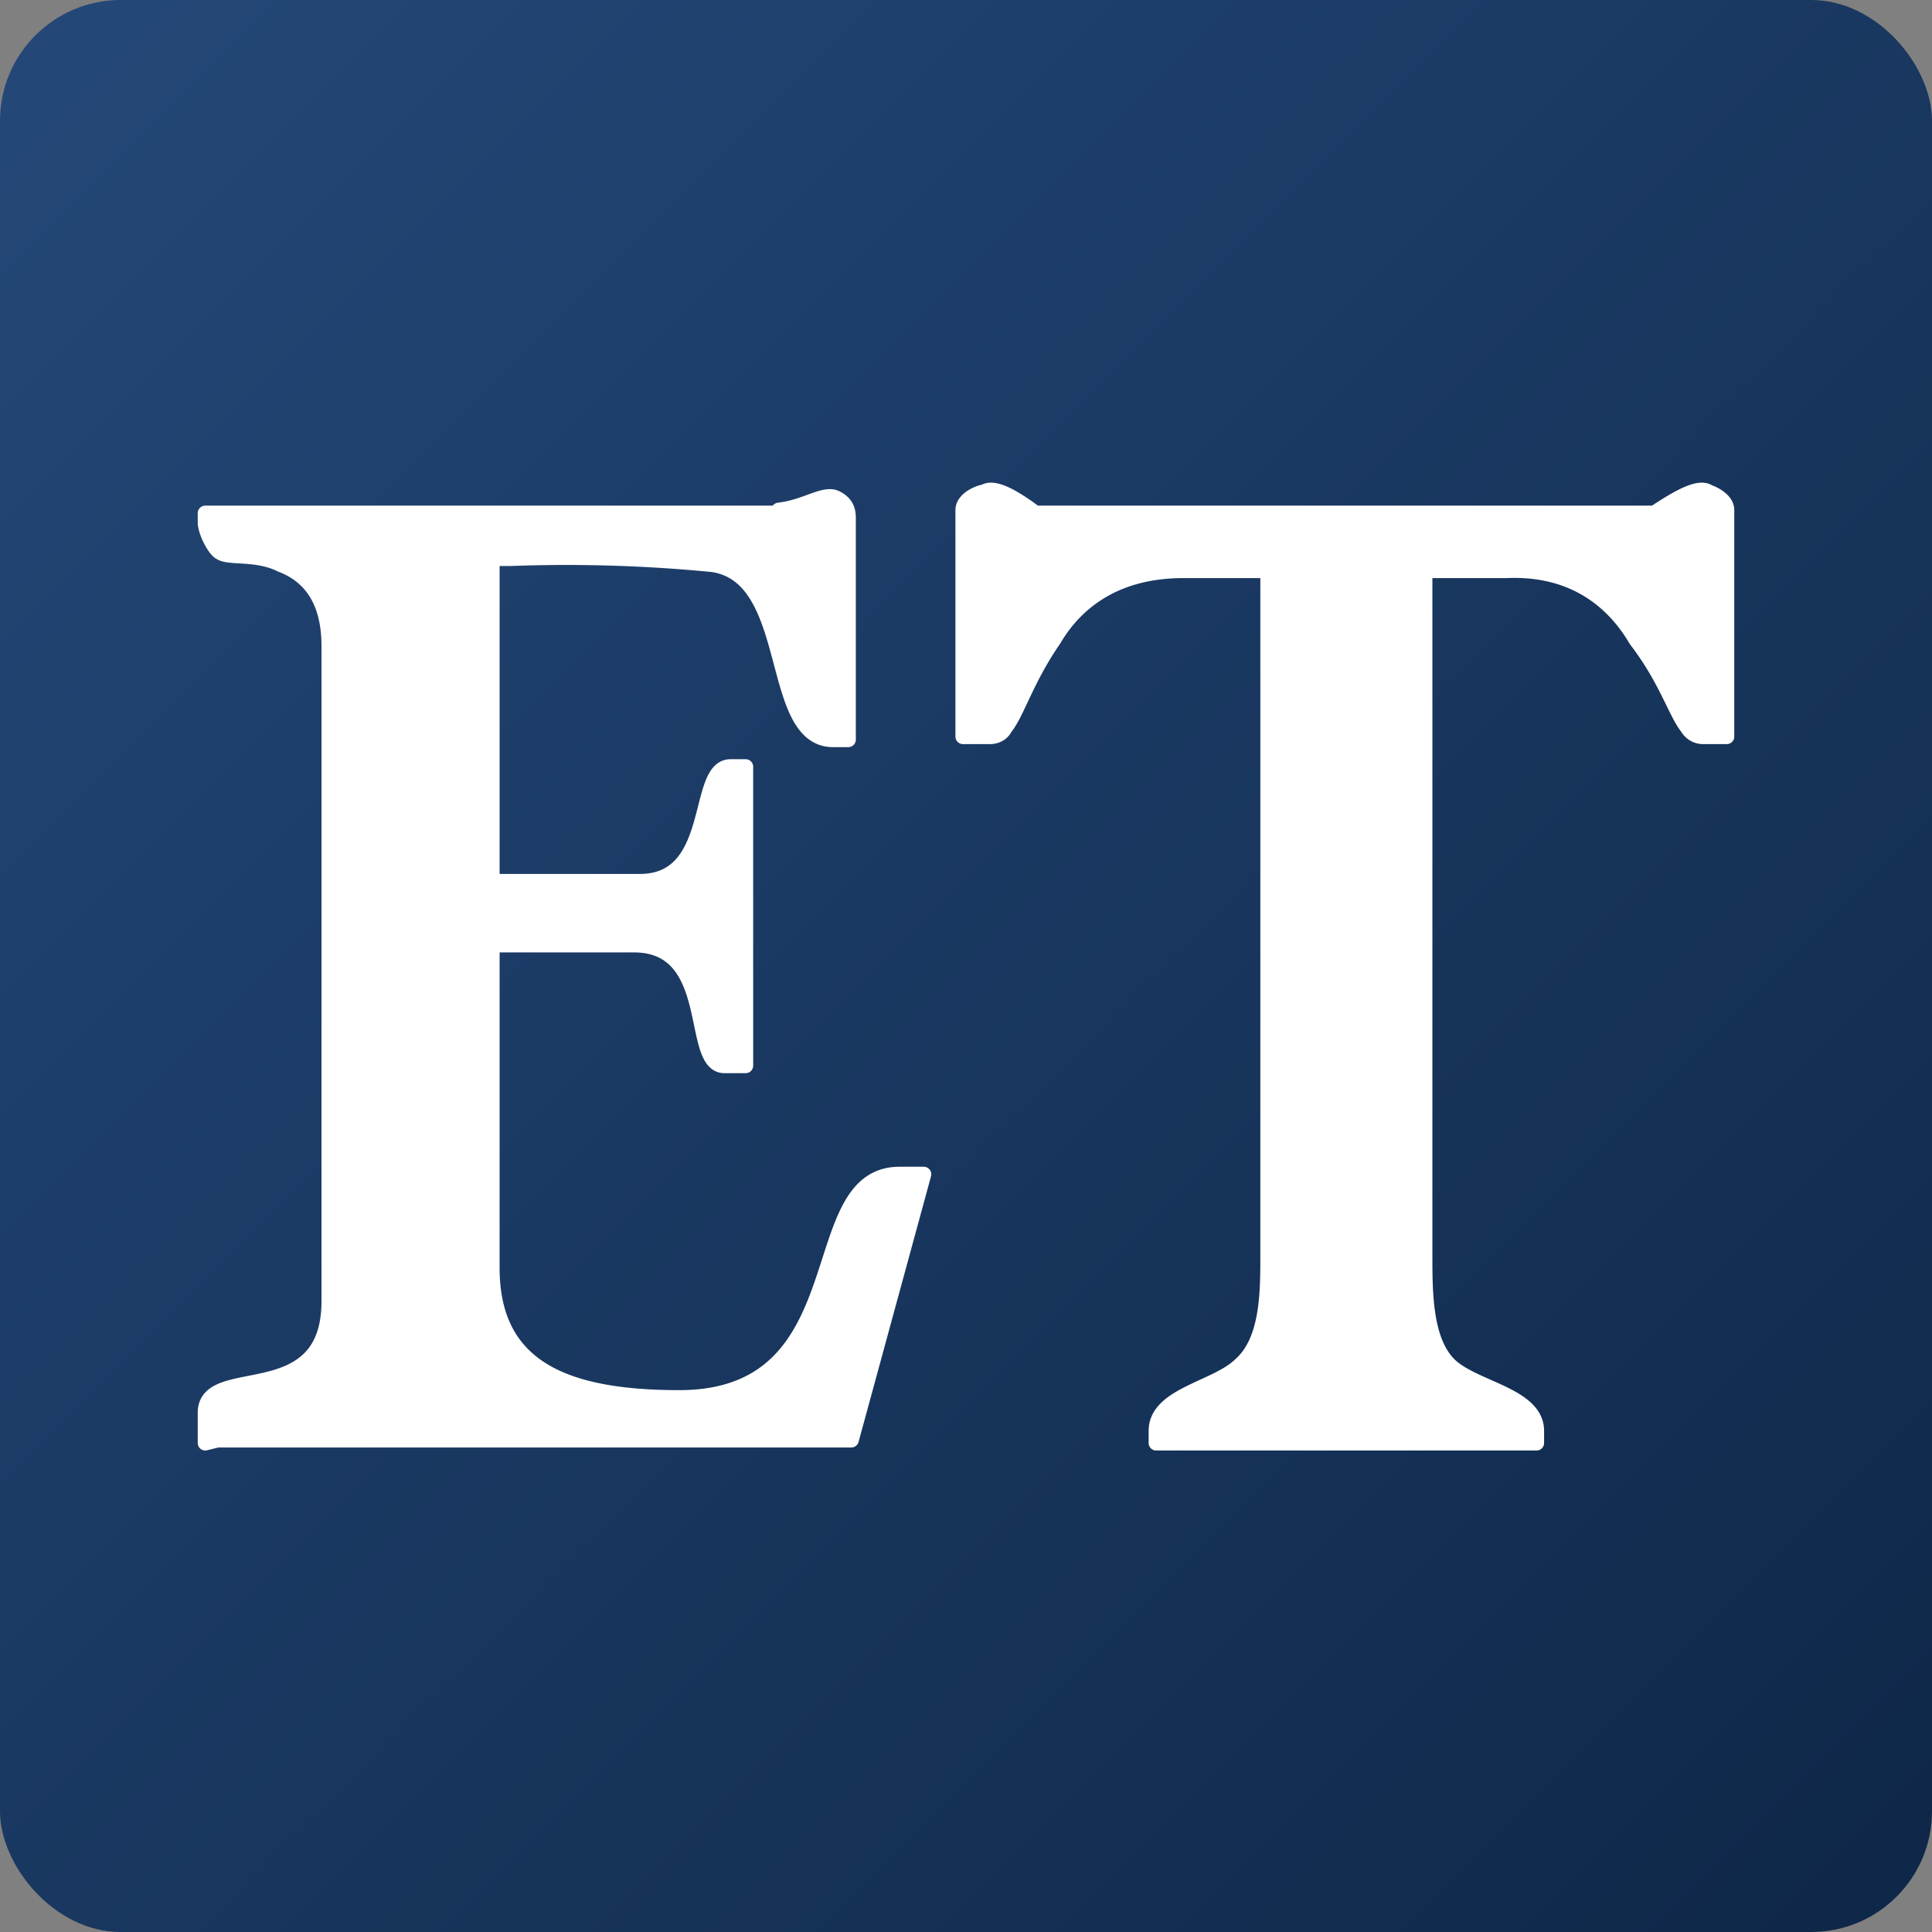 <svg xmlns="http://www.w3.org/2000/svg" xmlns:xlink="http://www.w3.org/1999/xlink" xml:space="preserve" viewBox="0 0 64 64"><rect x="0" y="0" width="64" height="64" fill="#808080" stroke="none"/><defs><linearGradient id="a"><stop offset="0" stop-color="#244878"/><stop offset="1" stop-color="#0e2748"/></linearGradient><linearGradient xlink:href="#a" id="b" x1="0" x2="64" y1="0" y2="64" gradientUnits="userSpaceOnUse"/></defs><rect width="64" height="64" fill="url(#b)" ry="4"/><path fill="#fff" stroke="#fff" stroke-linecap="round" stroke-linejoin="round" stroke-width=".5" d="M44.6 47.8V17H34.3c-.8-.6-1.4-.9-1.7-.7-.1 0-.7.2-.7.6v7.5h.9c.2 0 .4-.1.5-.3.4-.5.7-1.6 1.6-2.9.7-1.2 2-2.3 4.3-2.3H42v22.7c0 1.2 0 2.8-.9 3.6-.8.8-2.8 1-2.8 2.2v.4zm0 0V17h10.2c.9-.6 1.5-.9 1.8-.7 0 0 .6.2.6.6v7.5h-.8a.6.6 0 0 1-.5-.3c-.4-.5-.7-1.6-1.7-2.9-.7-1.2-2-2.4-4.3-2.3h-2.7v22.7c0 1.2 0 2.8.8 3.6.8.8 2.9 1 2.9 2.2v.4zM25.8 17h0-19v.3c0 .3.3.9.5 1 .3.2 1.2 0 2 .4.8.3 1.6 1 1.6 2.7v21.7c0 3.7-4.1 2-4.1 3.7v1l.4-.1h21l2.4-8.8h-.8c-3.3 0-1.2 7.4-7.3 7.4-3.8 0-6.2-1-6.2-4.3V31.3H21c2.8 0 1.8 4 3 4h.7v-9.9h-.5c-1.2 0-.4 3.8-3 3.8h-4.9V18.5h.6a50 50 0 0 1 6.7.2c2.8.4 1.8 5.8 4 5.8h.5v-7.3c0-.2 0-.5-.4-.7-.4-.2-1 .3-1.9.4z"/></svg>